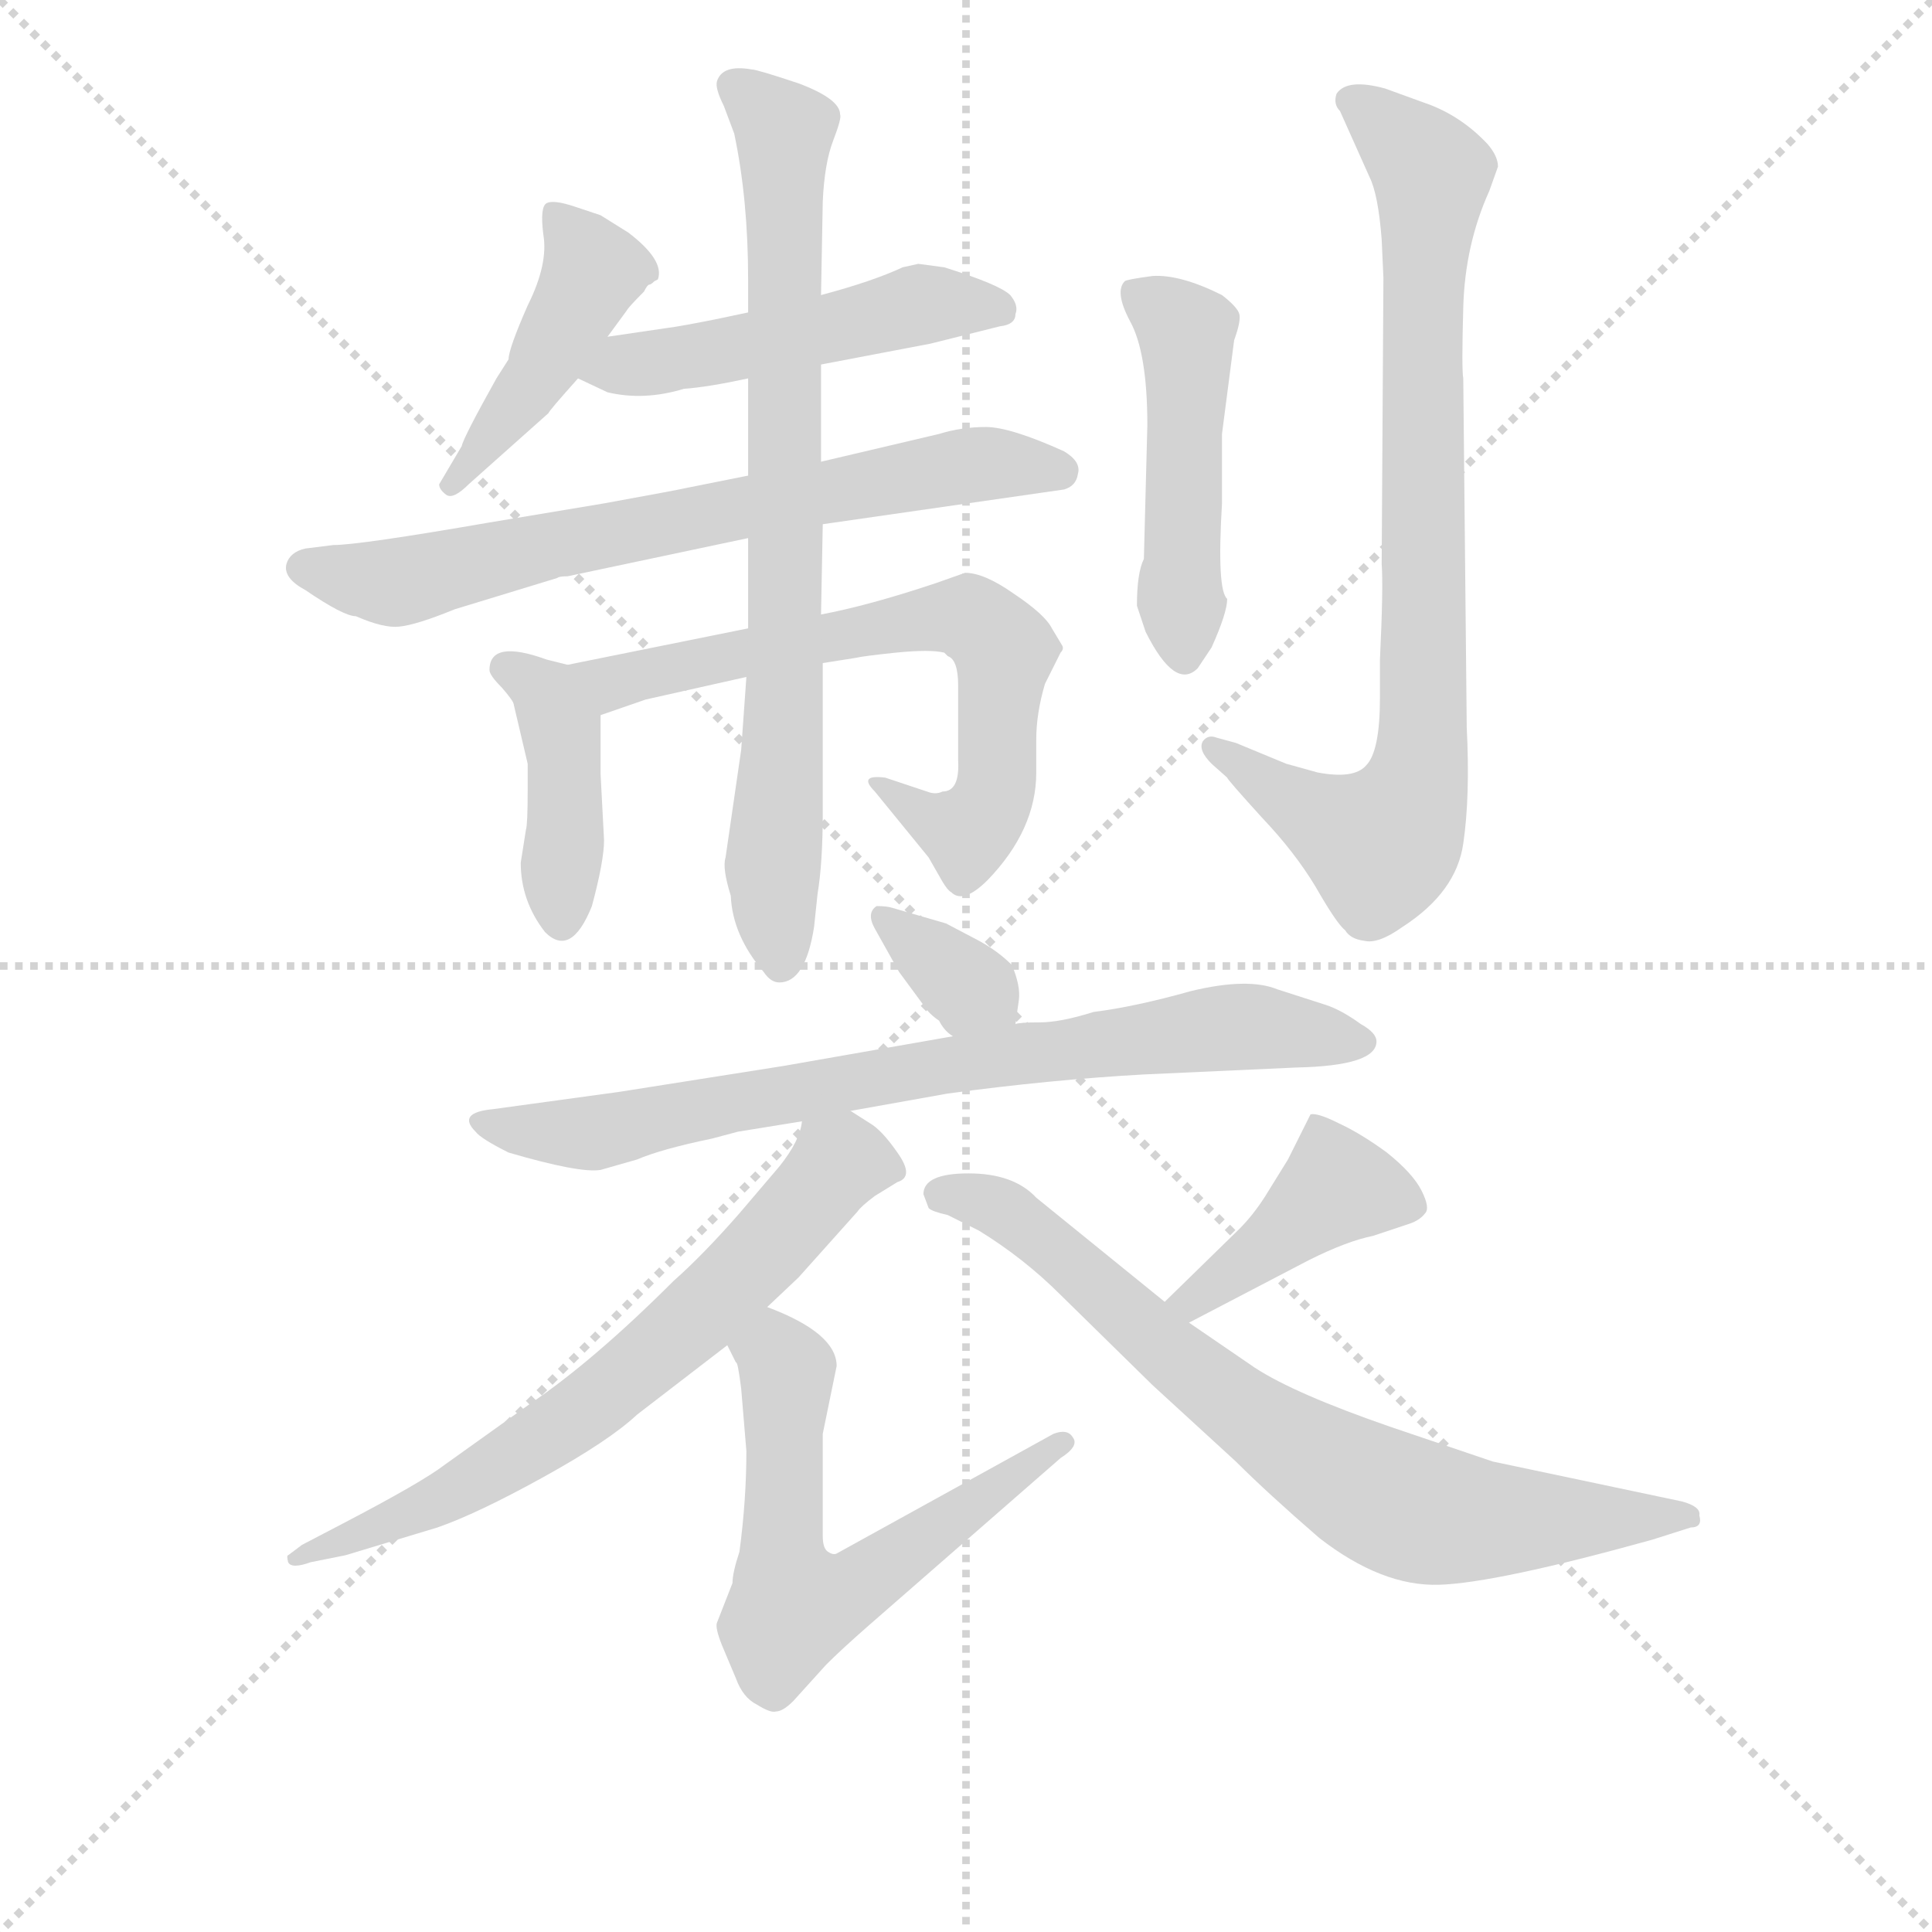 <svg version="1.1" viewBox="0 0 1024 1024" xmlns="http://www.w3.org/2000/svg">
  <g stroke="lightgray" stroke-dasharray="1,1" stroke-width="1" transform="scale(4, 4)">
    <line x1="0" y1="0" x2="256" y2="256"></line>
    <line x1="256" y1="0" x2="0" y2="256"></line>
    <line x1="128" y1="0" x2="128" y2="256"></line>
    <line x1="0" y1="128" x2="256" y2="128"></line>
  </g>
<g transform="scale(0.92, -0.92) translate(60, -900)">
   <style type="text/css">
    @keyframes keyframes0 {
      from {
       stroke: blue;
       stroke-dashoffset: 444;
       stroke-width: 128;
       }
       59% {
       animation-timing-function: step-end;
       stroke: blue;
       stroke-dashoffset: 0;
       stroke-width: 128;
       }
       to {
       stroke: black;
       stroke-width: 1024;
       }
       }
       #make-me-a-hanzi-animation-0 {
         animation: keyframes0 0.611s both;
         animation-delay: 0s;
         animation-timing-function: linear;
       }
    @keyframes keyframes1 {
      from {
       stroke: blue;
       stroke-dashoffset: 495;
       stroke-width: 128;
       }
       62% {
       animation-timing-function: step-end;
       stroke: blue;
       stroke-dashoffset: 0;
       stroke-width: 128;
       }
       to {
       stroke: black;
       stroke-width: 1024;
       }
       }
       #make-me-a-hanzi-animation-1 {
         animation: keyframes1 0.653s both;
         animation-delay: 0.611s;
         animation-timing-function: linear;
       }
    @keyframes keyframes2 {
      from {
       stroke: blue;
       stroke-dashoffset: 698;
       stroke-width: 128;
       }
       69% {
       animation-timing-function: step-end;
       stroke: blue;
       stroke-dashoffset: 0;
       stroke-width: 128;
       }
       to {
       stroke: black;
       stroke-width: 1024;
       }
       }
       #make-me-a-hanzi-animation-2 {
         animation: keyframes2 0.818s both;
         animation-delay: 1.264s;
         animation-timing-function: linear;
       }
    @keyframes keyframes3 {
      from {
       stroke: blue;
       stroke-dashoffset: 409;
       stroke-width: 128;
       }
       57% {
       animation-timing-function: step-end;
       stroke: blue;
       stroke-dashoffset: 0;
       stroke-width: 128;
       }
       to {
       stroke: black;
       stroke-width: 1024;
       }
       }
       #make-me-a-hanzi-animation-3 {
         animation: keyframes3 0.583s both;
         animation-delay: 2.082s;
         animation-timing-function: linear;
       }
    @keyframes keyframes4 {
      from {
       stroke: blue;
       stroke-dashoffset: 672;
       stroke-width: 128;
       }
       69% {
       animation-timing-function: step-end;
       stroke: blue;
       stroke-dashoffset: 0;
       stroke-width: 128;
       }
       to {
       stroke: black;
       stroke-width: 1024;
       }
       }
       #make-me-a-hanzi-animation-4 {
         animation: keyframes4 0.797s both;
         animation-delay: 2.665s;
         animation-timing-function: linear;
       }
    @keyframes keyframes5 {
      from {
       stroke: blue;
       stroke-dashoffset: 772;
       stroke-width: 128;
       }
       72% {
       animation-timing-function: step-end;
       stroke: blue;
       stroke-dashoffset: 0;
       stroke-width: 128;
       }
       to {
       stroke: black;
       stroke-width: 1024;
       }
       }
       #make-me-a-hanzi-animation-5 {
         animation: keyframes5 0.878s both;
         animation-delay: 3.462s;
         animation-timing-function: linear;
       }
    @keyframes keyframes6 {
      from {
       stroke: blue;
       stroke-dashoffset: 481;
       stroke-width: 128;
       }
       61% {
       animation-timing-function: step-end;
       stroke: blue;
       stroke-dashoffset: 0;
       stroke-width: 128;
       }
       to {
       stroke: black;
       stroke-width: 1024;
       }
       }
       #make-me-a-hanzi-animation-6 {
         animation: keyframes6 0.641s both;
         animation-delay: 4.34s;
         animation-timing-function: linear;
       }
    @keyframes keyframes7 {
      from {
       stroke: blue;
       stroke-dashoffset: 823;
       stroke-width: 128;
       }
       73% {
       animation-timing-function: step-end;
       stroke: blue;
       stroke-dashoffset: 0;
       stroke-width: 128;
       }
       to {
       stroke: black;
       stroke-width: 1024;
       }
       }
       #make-me-a-hanzi-animation-7 {
         animation: keyframes7 0.92s both;
         animation-delay: 4.982s;
         animation-timing-function: linear;
       }
    @keyframes keyframes8 {
      from {
       stroke: blue;
       stroke-dashoffset: 342;
       stroke-width: 128;
       }
       53% {
       animation-timing-function: step-end;
       stroke: blue;
       stroke-dashoffset: 0;
       stroke-width: 128;
       }
       to {
       stroke: black;
       stroke-width: 1024;
       }
       }
       #make-me-a-hanzi-animation-8 {
         animation: keyframes8 0.528s both;
         animation-delay: 5.901s;
         animation-timing-function: linear;
       }
    @keyframes keyframes9 {
      from {
       stroke: blue;
       stroke-dashoffset: 768;
       stroke-width: 128;
       }
       71% {
       animation-timing-function: step-end;
       stroke: blue;
       stroke-dashoffset: 0;
       stroke-width: 128;
       }
       to {
       stroke: black;
       stroke-width: 1024;
       }
       }
       #make-me-a-hanzi-animation-9 {
         animation: keyframes9 0.875s both;
         animation-delay: 6.43s;
         animation-timing-function: linear;
       }
    @keyframes keyframes10 {
      from {
       stroke: blue;
       stroke-dashoffset: 676;
       stroke-width: 128;
       }
       69% {
       animation-timing-function: step-end;
       stroke: blue;
       stroke-dashoffset: 0;
       stroke-width: 128;
       }
       to {
       stroke: black;
       stroke-width: 1024;
       }
       }
       #make-me-a-hanzi-animation-10 {
         animation: keyframes10 0.8s both;
         animation-delay: 7.305s;
         animation-timing-function: linear;
       }
    @keyframes keyframes11 {
      from {
       stroke: blue;
       stroke-dashoffset: 601;
       stroke-width: 128;
       }
       66% {
       animation-timing-function: step-end;
       stroke: blue;
       stroke-dashoffset: 0;
       stroke-width: 128;
       }
       to {
       stroke: black;
       stroke-width: 1024;
       }
       }
       #make-me-a-hanzi-animation-11 {
         animation: keyframes11 0.739s both;
         animation-delay: 8.105s;
         animation-timing-function: linear;
       }
    @keyframes keyframes12 {
      from {
       stroke: blue;
       stroke-dashoffset: 413;
       stroke-width: 128;
       }
       57% {
       animation-timing-function: step-end;
       stroke: blue;
       stroke-dashoffset: 0;
       stroke-width: 128;
       }
       to {
       stroke: black;
       stroke-width: 1024;
       }
       }
       #make-me-a-hanzi-animation-12 {
         animation: keyframes12 0.586s both;
         animation-delay: 8.844s;
         animation-timing-function: linear;
       }
    @keyframes keyframes13 {
      from {
       stroke: blue;
       stroke-dashoffset: 744;
       stroke-width: 128;
       }
       71% {
       animation-timing-function: step-end;
       stroke: blue;
       stroke-dashoffset: 0;
       stroke-width: 128;
       }
       to {
       stroke: black;
       stroke-width: 1024;
       }
       }
       #make-me-a-hanzi-animation-13 {
         animation: keyframes13 0.855s both;
         animation-delay: 9.43s;
         animation-timing-function: linear;
       }
</style>
<path d="M 290.0 706.0 L 301.0 721.0 Q 302.0 723.0 311.0 732.0 Q 313.0 736.0 314.0 736.0 Q 315.0 736.0 317.0 738.0 L 319.0 739.0 Q 323.0 750.0 302.0 766.0 L 286.0 776.0 L 271.0 781.0 Q 259.0 785.0 255.0 783.0 Q 251.0 781.0 253.0 765.0 Q 256.0 748.0 244.0 724.0 Q 233.0 699.0 233.0 693.0 L 226.0 682.0 Q 207.0 648.0 206.0 643.0 L 193.0 621.0 Q 193.0 618.0 197.0 615.0 Q 201.0 612.0 210.0 621.0 L 256.0 662.0 Q 256.0 663.0 273.0 682.0 L 290.0 706.0 Z" fill="lightgray"></path> 
<path d="M 413.0 690.0 L 476.0 702.0 L 516.0 712.0 Q 525.0 713.0 525.0 719.0 Q 527.0 724.0 522.0 730.0 Q 516.0 736.0 484.0 746.0 L 469.0 748.0 L 460.0 746.0 Q 443.0 738.0 413.0 730.0 L 371.0 720.0 L 352.0 716.0 Q 332.0 712.0 324.0 711.0 L 290.0 706.0 C 260.0 702.0 246.0 695.0 273.0 682.0 L 290.0 674.0 Q 311.0 669.0 334.0 676.0 Q 348.0 677.0 371.0 682.0 L 413.0 690.0 Z" fill="lightgray"></path> 
<path d="M 288.0 610.0 L 222.0 599.0 Q 147.0 586.0 132.0 586.0 L 116.0 584.0 Q 107.0 582.0 105.0 575.0 Q 103.0 567.0 116.0 560.0 Q 138.0 545.0 145.0 545.0 Q 161.0 538.0 170.0 539.0 Q 180.0 540.0 202.0 549.0 L 261.0 567.0 Q 262.0 568.0 267.0 568.0 L 371.0 590.0 L 414.0 598.0 L 553.0 618.0 Q 560.0 620.0 561.0 627.0 Q 563.0 634.0 553.0 640.0 Q 522.0 654.0 508.0 654.0 Q 494.0 654.0 481.0 650.0 L 413.0 634.0 L 371.0 626.0 L 336.0 619.0 Q 332.0 618.0 288.0 610.0 Z" fill="lightgray"></path> 
<path d="M 267.0 517.0 L 255.0 520.0 Q 222.0 532.0 222.0 514.0 Q 222.0 511.0 229.0 504.0 Q 236.0 496.0 236.0 494.0 L 244.0 460.0 L 244.0 445.0 Q 244.0 425.0 243.0 422.0 L 240.0 403.0 Q 240.0 381.0 254.0 363.0 Q 269.0 348.0 281.0 378.0 Q 288.0 404.0 288.0 416.0 L 286.0 454.0 L 286.0 488.0 C 286.0 512.0 286.0 512.0 267.0 517.0 Z" fill="lightgray"></path> 
<path d="M 371.0 538.0 L 267.0 517.0 C 238.0 511.0 258.0 478.0 286.0 488.0 L 312.0 497.0 L 370.0 510.0 L 414.0 518.0 L 433.0 521.0 Q 437.0 522.0 456.0 524.0 Q 476.0 526.0 484.0 524.0 L 486.0 522.0 Q 492.0 520.0 492.0 505.0 L 492.0 462.0 Q 493.0 444.0 483.0 444.0 Q 479.0 442.0 474.0 444.0 L 450.0 452.0 Q 434.0 454.0 444.0 444.0 L 475.0 406.0 L 483.0 392.0 Q 486.0 387.0 488.0 386.0 Q 495.0 379.0 509.0 393.0 Q 537.0 422.0 537.0 455.0 L 537.0 474.0 Q 537.0 489.0 542.0 506.0 L 551.0 524.0 Q 553.0 526.0 552.0 528.0 L 546.0 538.0 Q 542.0 546.0 524.0 558.0 Q 507.0 570.0 496.0 570.0 L 479.0 564.0 Q 440.0 551.0 413.0 546.0 L 371.0 538.0 Z" fill="lightgray"></path> 
<path d="M 371.0 590.0 L 371.0 538.0 L 370.0 510.0 L 367.0 468.0 L 358.0 406.0 Q 356.0 400.0 361.0 384.0 Q 362.0 361.0 380.0 340.0 Q 384.0 334.0 389.0 334.0 Q 404.0 334.0 409.0 366.0 L 411.0 385.0 Q 414.0 403.0 414.0 432.0 L 414.0 518.0 L 413.0 546.0 L 414.0 598.0 L 413.0 634.0 L 413.0 690.0 L 413.0 730.0 L 414.0 784.0 Q 415.0 806.0 420.0 819.0 Q 425.0 832.0 424.0 834.0 Q 424.0 843.0 400.0 852.0 Q 376.0 860.0 373.0 860.0 Q 356.0 863.0 353.0 853.0 Q 352.0 849.0 357.0 839.0 L 363.0 823.0 Q 371.0 785.0 371.0 739.0 L 371.0 720.0 L 371.0 682.0 L 371.0 626.0 L 371.0 590.0 Z" fill="lightgray"></path> 
<path d="M 595.0 551.0 L 600.0 536.0 Q 617.0 502.0 630.0 515.0 L 638.0 527.0 Q 647.0 547.0 647.0 555.0 Q 641.0 560.0 644.0 610.0 L 644.0 650.0 L 651.0 704.0 Q 655.0 715.0 654.0 719.0 Q 653.0 723.0 644.0 730.0 Q 620.0 742.0 604.0 741.0 Q 589.0 739.0 588.0 738.0 Q 582.0 732.0 591.0 715.0 Q 601.0 697.0 601.0 655.0 L 599.0 578.0 Q 595.0 570.0 595.0 551.0 Z" fill="lightgray"></path> 
<path d="M 798.0 790.0 L 803.0 804.0 Q 803.0 810.0 797.0 817.0 Q 781.0 834.0 760.0 841.0 L 738.0 849.0 Q 716.0 855.0 710.0 846.0 Q 708.0 840.0 712.0 836.0 L 729.0 798.0 Q 734.0 788.0 736.0 762.0 L 737.0 740.0 L 736.0 575.0 Q 737.0 562.0 735.0 520.0 L 735.0 498.0 Q 735.0 467.0 727.0 459.0 Q 720.0 451.0 699.0 455.0 L 681.0 460.0 L 652.0 472.0 L 641.0 475.0 Q 636.0 477.0 633.0 473.0 Q 630.0 468.0 638.0 460.0 L 647.0 452.0 Q 647.0 451.0 667.0 429.0 Q 686.0 409.0 698.0 389.0 Q 710.0 368.0 715.0 364.0 Q 718.0 359.0 726.0 358.0 Q 734.0 356.0 748.0 366.0 Q 779.0 386.0 783.0 414.0 Q 787.0 441.0 785.0 481.0 L 783.0 682.0 Q 782.0 687.0 783.0 723.0 Q 784.0 759.0 798.0 790.0 Z" fill="lightgray"></path> 
<path d="M 525.0 310.0 L 527.0 324.0 Q 528.0 332.0 523.0 344.0 Q 515.0 352.0 504.0 358.0 L 485.0 368.0 L 454.0 377.0 Q 451.0 378.0 445.0 378.0 Q 439.0 374.0 444.0 365.0 L 458.0 340.0 L 472.0 321.0 Q 475.0 316.0 481.0 312.0 Q 484.0 306.0 489.0 303.0 C 513.0 285.0 521.0 280.0 525.0 310.0 Z" fill="lightgray"></path> 
<path d="M 430.0 260.0 L 486.0 270.0 Q 545.0 278.0 599.0 281.0 L 687.0 285.0 Q 733.0 286.0 733.0 300.0 Q 733.0 305.0 724.0 310.0 Q 713.0 318.0 704.0 321.0 L 676.0 330.0 Q 659.0 337.0 626.0 329.0 Q 594.0 320.0 570.0 317.0 Q 551.0 311.0 539.0 311.0 Q 527.0 311.0 525.0 310.0 L 489.0 303.0 L 392.0 286.0 L 297.0 271.0 L 224.0 261.0 Q 203.0 259.0 214.0 248.0 Q 217.0 244.0 233.0 236.0 Q 274.0 224.0 286.0 226.0 L 307.0 232.0 Q 321.0 238.0 350.0 244.0 L 365.0 248.0 L 402.0 254.0 L 430.0 260.0 Z" fill="lightgray"></path> 
<path d="M 382.0 147.0 L 400.0 164.0 L 434.0 202.0 Q 436.0 205.0 444.0 211.0 L 457.0 219.0 Q 467.0 222.0 457.0 236.0 Q 448.0 249.0 441.0 253.0 L 430.0 260.0 C 408.0 274.0 408.0 274.0 402.0 254.0 Q 401.0 243.0 389.0 228.0 L 366.0 201.0 Q 345.0 177.0 328.0 162.0 Q 282.0 116.0 245.0 91.0 L 196.0 56.0 Q 183.0 46.0 137.0 22.0 L 114.0 10.0 L 106.0 4.0 Q 105.0 4.0 106.0 0.0 Q 108.0 -4.0 119.0 0.0 L 139.0 4.0 L 192.0 20.0 Q 215.0 28.0 253.0 49.0 Q 291.0 70.0 307.0 85.0 L 359.0 125.0 L 382.0 147.0 Z" fill="lightgray"></path> 
<path d="M 359.0 125.0 L 364.0 115.0 Q 365.0 116.0 367.0 100.0 L 370.0 64.0 Q 370.0 36.0 366.0 6.0 Q 362.0 -6.0 362.0 -12.0 L 353.0 -35.0 Q 352.0 -38.0 356.0 -48.0 L 364.0 -67.0 Q 368.0 -78.0 376.0 -82.0 Q 384.0 -87.0 387.0 -86.0 Q 391.0 -86.0 397.0 -80.0 L 416.0 -59.0 Q 425.0 -50.0 441.0 -36.0 L 551.0 60.0 Q 562.0 67.0 558.0 72.0 Q 555.0 77.0 547.0 74.0 L 422.0 5.0 Q 420.0 4.0 417.0 6.0 Q 414.0 8.0 414.0 15.0 L 414.0 74.0 L 422.0 113.0 Q 422.0 132.0 382.0 147.0 C 354.0 159.0 345.0 152.0 359.0 125.0 Z" fill="lightgray"></path> 
<path d="M 625.0 138.0 L 694.0 174.0 Q 716.0 185.0 731.0 188.0 L 752.0 195.0 Q 758.0 197.0 761.0 201.0 Q 764.0 204.0 759.0 214.0 Q 754.0 224.0 739.0 236.0 Q 724.0 247.0 711.0 253.0 Q 699.0 259.0 695.0 258.0 L 682.0 232.0 L 669.0 211.0 Q 662.0 200.0 654.0 192.0 L 611.0 150.0 C 590.0 129.0 598.0 124.0 625.0 138.0 Z" fill="lightgray"></path> 
<path d="M 472.0 212.0 L 475.0 204.0 Q 477.0 202.0 486.0 200.0 L 504.0 191.0 Q 530.0 175.0 551.0 154.0 L 604.0 102.0 L 652.0 58.0 Q 670.0 40.0 700.0 14.0 Q 736.0 -14.0 769.0 -13.0 Q 802.0 -12.0 892.0 13.0 L 914.0 20.0 Q 921.0 20.0 919.0 27.0 Q 920.0 32.0 909.0 35.0 L 800.0 58.0 L 741.0 78.0 Q 686.0 97.0 663.0 112.0 L 625.0 138.0 L 611.0 150.0 L 537.0 210.0 Q 524.0 224.0 498.0 224.0 Q 472.0 224.0 472.0 212.0 Z" fill="lightgray"></path> 
      <clipPath id="make-me-a-hanzi-clip-0">
      <path d="M 290.0 706.0 L 301.0 721.0 Q 302.0 723.0 311.0 732.0 Q 313.0 736.0 314.0 736.0 Q 315.0 736.0 317.0 738.0 L 319.0 739.0 Q 323.0 750.0 302.0 766.0 L 286.0 776.0 L 271.0 781.0 Q 259.0 785.0 255.0 783.0 Q 251.0 781.0 253.0 765.0 Q 256.0 748.0 244.0 724.0 Q 233.0 699.0 233.0 693.0 L 226.0 682.0 Q 207.0 648.0 206.0 643.0 L 193.0 621.0 Q 193.0 618.0 197.0 615.0 Q 201.0 612.0 210.0 621.0 L 256.0 662.0 Q 256.0 663.0 273.0 682.0 L 290.0 706.0 Z" fill="lightgray"></path>
      </clipPath>
      <path clip-path="url(#make-me-a-hanzi-clip-0)" d="M 258.0 778.0 L 282.0 744.0 L 253.0 687.0 L 202.0 622.0 " fill="none" id="make-me-a-hanzi-animation-0" stroke-dasharray="316 632" stroke-linecap="round"></path>

      <clipPath id="make-me-a-hanzi-clip-1">
      <path d="M 413.0 690.0 L 476.0 702.0 L 516.0 712.0 Q 525.0 713.0 525.0 719.0 Q 527.0 724.0 522.0 730.0 Q 516.0 736.0 484.0 746.0 L 469.0 748.0 L 460.0 746.0 Q 443.0 738.0 413.0 730.0 L 371.0 720.0 L 352.0 716.0 Q 332.0 712.0 324.0 711.0 L 290.0 706.0 C 260.0 702.0 246.0 695.0 273.0 682.0 L 290.0 674.0 Q 311.0 669.0 334.0 676.0 Q 348.0 677.0 371.0 682.0 L 413.0 690.0 Z" fill="lightgray"></path>
      </clipPath>
      <path clip-path="url(#make-me-a-hanzi-clip-1)" d="M 280.0 686.0 L 375.0 701.0 L 469.0 725.0 L 515.0 722.0 " fill="none" id="make-me-a-hanzi-animation-1" stroke-dasharray="367 734" stroke-linecap="round"></path>

      <clipPath id="make-me-a-hanzi-clip-2">
      <path d="M 288.0 610.0 L 222.0 599.0 Q 147.0 586.0 132.0 586.0 L 116.0 584.0 Q 107.0 582.0 105.0 575.0 Q 103.0 567.0 116.0 560.0 Q 138.0 545.0 145.0 545.0 Q 161.0 538.0 170.0 539.0 Q 180.0 540.0 202.0 549.0 L 261.0 567.0 Q 262.0 568.0 267.0 568.0 L 371.0 590.0 L 414.0 598.0 L 553.0 618.0 Q 560.0 620.0 561.0 627.0 Q 563.0 634.0 553.0 640.0 Q 522.0 654.0 508.0 654.0 Q 494.0 654.0 481.0 650.0 L 413.0 634.0 L 371.0 626.0 L 336.0 619.0 Q 332.0 618.0 288.0 610.0 Z" fill="lightgray"></path>
      </clipPath>
      <path clip-path="url(#make-me-a-hanzi-clip-2)" d="M 116.0 573.0 L 167.0 564.0 L 503.0 633.0 L 550.0 629.0 " fill="none" id="make-me-a-hanzi-animation-2" stroke-dasharray="570 1140" stroke-linecap="round"></path>

      <clipPath id="make-me-a-hanzi-clip-3">
      <path d="M 267.0 517.0 L 255.0 520.0 Q 222.0 532.0 222.0 514.0 Q 222.0 511.0 229.0 504.0 Q 236.0 496.0 236.0 494.0 L 244.0 460.0 L 244.0 445.0 Q 244.0 425.0 243.0 422.0 L 240.0 403.0 Q 240.0 381.0 254.0 363.0 Q 269.0 348.0 281.0 378.0 Q 288.0 404.0 288.0 416.0 L 286.0 454.0 L 286.0 488.0 C 286.0 512.0 286.0 512.0 267.0 517.0 Z" fill="lightgray"></path>
      </clipPath>
      <path clip-path="url(#make-me-a-hanzi-clip-3)" d="M 233.0 515.0 L 255.0 500.0 L 263.0 481.0 L 265.0 375.0 " fill="none" id="make-me-a-hanzi-animation-3" stroke-dasharray="281 562" stroke-linecap="round"></path>

      <clipPath id="make-me-a-hanzi-clip-4">
      <path d="M 371.0 538.0 L 267.0 517.0 C 238.0 511.0 258.0 478.0 286.0 488.0 L 312.0 497.0 L 370.0 510.0 L 414.0 518.0 L 433.0 521.0 Q 437.0 522.0 456.0 524.0 Q 476.0 526.0 484.0 524.0 L 486.0 522.0 Q 492.0 520.0 492.0 505.0 L 492.0 462.0 Q 493.0 444.0 483.0 444.0 Q 479.0 442.0 474.0 444.0 L 450.0 452.0 Q 434.0 454.0 444.0 444.0 L 475.0 406.0 L 483.0 392.0 Q 486.0 387.0 488.0 386.0 Q 495.0 379.0 509.0 393.0 Q 537.0 422.0 537.0 455.0 L 537.0 474.0 Q 537.0 489.0 542.0 506.0 L 551.0 524.0 Q 553.0 526.0 552.0 528.0 L 546.0 538.0 Q 542.0 546.0 524.0 558.0 Q 507.0 570.0 496.0 570.0 L 479.0 564.0 Q 440.0 551.0 413.0 546.0 L 371.0 538.0 Z" fill="lightgray"></path>
      </clipPath>
      <path clip-path="url(#make-me-a-hanzi-clip-4)" d="M 275.0 515.0 L 285.0 508.0 L 301.0 508.0 L 380.0 527.0 L 498.0 545.0 L 519.0 523.0 L 513.0 441.0 L 497.0 421.0 L 453.0 443.0 " fill="none" id="make-me-a-hanzi-animation-4" stroke-dasharray="544 1088" stroke-linecap="round"></path>

      <clipPath id="make-me-a-hanzi-clip-5">
      <path d="M 371.0 590.0 L 371.0 538.0 L 370.0 510.0 L 367.0 468.0 L 358.0 406.0 Q 356.0 400.0 361.0 384.0 Q 362.0 361.0 380.0 340.0 Q 384.0 334.0 389.0 334.0 Q 404.0 334.0 409.0 366.0 L 411.0 385.0 Q 414.0 403.0 414.0 432.0 L 414.0 518.0 L 413.0 546.0 L 414.0 598.0 L 413.0 634.0 L 413.0 690.0 L 413.0 730.0 L 414.0 784.0 Q 415.0 806.0 420.0 819.0 Q 425.0 832.0 424.0 834.0 Q 424.0 843.0 400.0 852.0 Q 376.0 860.0 373.0 860.0 Q 356.0 863.0 353.0 853.0 Q 352.0 849.0 357.0 839.0 L 363.0 823.0 Q 371.0 785.0 371.0 739.0 L 371.0 720.0 L 371.0 682.0 L 371.0 626.0 L 371.0 590.0 Z" fill="lightgray"></path>
      </clipPath>
      <path clip-path="url(#make-me-a-hanzi-clip-5)" d="M 364.0 849.0 L 391.0 822.0 L 393.0 511.0 L 385.0 401.0 L 390.0 345.0 " fill="none" id="make-me-a-hanzi-animation-5" stroke-dasharray="644 1288" stroke-linecap="round"></path>

      <clipPath id="make-me-a-hanzi-clip-6">
      <path d="M 595.0 551.0 L 600.0 536.0 Q 617.0 502.0 630.0 515.0 L 638.0 527.0 Q 647.0 547.0 647.0 555.0 Q 641.0 560.0 644.0 610.0 L 644.0 650.0 L 651.0 704.0 Q 655.0 715.0 654.0 719.0 Q 653.0 723.0 644.0 730.0 Q 620.0 742.0 604.0 741.0 Q 589.0 739.0 588.0 738.0 Q 582.0 732.0 591.0 715.0 Q 601.0 697.0 601.0 655.0 L 599.0 578.0 Q 595.0 570.0 595.0 551.0 Z" fill="lightgray"></path>
      </clipPath>
      <path clip-path="url(#make-me-a-hanzi-clip-6)" d="M 592.0 732.0 L 623.0 709.0 L 622.0 523.0 " fill="none" id="make-me-a-hanzi-animation-6" stroke-dasharray="353 706" stroke-linecap="round"></path>

      <clipPath id="make-me-a-hanzi-clip-7">
      <path d="M 798.0 790.0 L 803.0 804.0 Q 803.0 810.0 797.0 817.0 Q 781.0 834.0 760.0 841.0 L 738.0 849.0 Q 716.0 855.0 710.0 846.0 Q 708.0 840.0 712.0 836.0 L 729.0 798.0 Q 734.0 788.0 736.0 762.0 L 737.0 740.0 L 736.0 575.0 Q 737.0 562.0 735.0 520.0 L 735.0 498.0 Q 735.0 467.0 727.0 459.0 Q 720.0 451.0 699.0 455.0 L 681.0 460.0 L 652.0 472.0 L 641.0 475.0 Q 636.0 477.0 633.0 473.0 Q 630.0 468.0 638.0 460.0 L 647.0 452.0 Q 647.0 451.0 667.0 429.0 Q 686.0 409.0 698.0 389.0 Q 710.0 368.0 715.0 364.0 Q 718.0 359.0 726.0 358.0 Q 734.0 356.0 748.0 366.0 Q 779.0 386.0 783.0 414.0 Q 787.0 441.0 785.0 481.0 L 783.0 682.0 Q 782.0 687.0 783.0 723.0 Q 784.0 759.0 798.0 790.0 Z" fill="lightgray"></path>
      </clipPath>
      <path clip-path="url(#make-me-a-hanzi-clip-7)" d="M 718.0 842.0 L 755.0 812.0 L 765.0 796.0 L 759.0 702.0 L 758.0 458.0 L 751.0 434.0 L 735.0 413.0 L 639.0 468.0 " fill="none" id="make-me-a-hanzi-animation-7" stroke-dasharray="695 1390" stroke-linecap="round"></path>

      <clipPath id="make-me-a-hanzi-clip-8">
      <path d="M 525.0 310.0 L 527.0 324.0 Q 528.0 332.0 523.0 344.0 Q 515.0 352.0 504.0 358.0 L 485.0 368.0 L 454.0 377.0 Q 451.0 378.0 445.0 378.0 Q 439.0 374.0 444.0 365.0 L 458.0 340.0 L 472.0 321.0 Q 475.0 316.0 481.0 312.0 Q 484.0 306.0 489.0 303.0 C 513.0 285.0 521.0 280.0 525.0 310.0 Z" fill="lightgray"></path>
      </clipPath>
      <path clip-path="url(#make-me-a-hanzi-clip-8)" d="M 449.0 371.0 L 517.0 318.0 " fill="none" id="make-me-a-hanzi-animation-8" stroke-dasharray="214 428" stroke-linecap="round"></path>

      <clipPath id="make-me-a-hanzi-clip-9">
      <path d="M 430.0 260.0 L 486.0 270.0 Q 545.0 278.0 599.0 281.0 L 687.0 285.0 Q 733.0 286.0 733.0 300.0 Q 733.0 305.0 724.0 310.0 Q 713.0 318.0 704.0 321.0 L 676.0 330.0 Q 659.0 337.0 626.0 329.0 Q 594.0 320.0 570.0 317.0 Q 551.0 311.0 539.0 311.0 Q 527.0 311.0 525.0 310.0 L 489.0 303.0 L 392.0 286.0 L 297.0 271.0 L 224.0 261.0 Q 203.0 259.0 214.0 248.0 Q 217.0 244.0 233.0 236.0 Q 274.0 224.0 286.0 226.0 L 307.0 232.0 Q 321.0 238.0 350.0 244.0 L 365.0 248.0 L 402.0 254.0 L 430.0 260.0 Z" fill="lightgray"></path>
      </clipPath>
      <path clip-path="url(#make-me-a-hanzi-clip-9)" d="M 219.0 255.0 L 246.0 247.0 L 282.0 247.0 L 485.0 287.0 L 624.0 306.0 L 659.0 309.0 L 724.0 301.0 " fill="none" id="make-me-a-hanzi-animation-9" stroke-dasharray="640 1280" stroke-linecap="round"></path>

      <clipPath id="make-me-a-hanzi-clip-10">
      <path d="M 382.0 147.0 L 400.0 164.0 L 434.0 202.0 Q 436.0 205.0 444.0 211.0 L 457.0 219.0 Q 467.0 222.0 457.0 236.0 Q 448.0 249.0 441.0 253.0 L 430.0 260.0 C 408.0 274.0 408.0 274.0 402.0 254.0 Q 401.0 243.0 389.0 228.0 L 366.0 201.0 Q 345.0 177.0 328.0 162.0 Q 282.0 116.0 245.0 91.0 L 196.0 56.0 Q 183.0 46.0 137.0 22.0 L 114.0 10.0 L 106.0 4.0 Q 105.0 4.0 106.0 0.0 Q 108.0 -4.0 119.0 0.0 L 139.0 4.0 L 192.0 20.0 Q 215.0 28.0 253.0 49.0 Q 291.0 70.0 307.0 85.0 L 359.0 125.0 L 382.0 147.0 Z" fill="lightgray"></path>
      </clipPath>
      <path clip-path="url(#make-me-a-hanzi-clip-10)" d="M 453.0 228.0 L 424.0 230.0 L 330.0 131.0 L 237.0 61.0 L 192.0 35.0 L 113.0 2.0 " fill="none" id="make-me-a-hanzi-animation-10" stroke-dasharray="548 1096" stroke-linecap="round"></path>

      <clipPath id="make-me-a-hanzi-clip-11">
      <path d="M 359.0 125.0 L 364.0 115.0 Q 365.0 116.0 367.0 100.0 L 370.0 64.0 Q 370.0 36.0 366.0 6.0 Q 362.0 -6.0 362.0 -12.0 L 353.0 -35.0 Q 352.0 -38.0 356.0 -48.0 L 364.0 -67.0 Q 368.0 -78.0 376.0 -82.0 Q 384.0 -87.0 387.0 -86.0 Q 391.0 -86.0 397.0 -80.0 L 416.0 -59.0 Q 425.0 -50.0 441.0 -36.0 L 551.0 60.0 Q 562.0 67.0 558.0 72.0 Q 555.0 77.0 547.0 74.0 L 422.0 5.0 Q 420.0 4.0 417.0 6.0 Q 414.0 8.0 414.0 15.0 L 414.0 74.0 L 422.0 113.0 Q 422.0 132.0 382.0 147.0 C 354.0 159.0 345.0 152.0 359.0 125.0 Z" fill="lightgray"></path>
      </clipPath>
      <path clip-path="url(#make-me-a-hanzi-clip-11)" d="M 370.0 124.0 L 391.0 113.0 L 390.0 11.0 L 397.0 -25.0 L 432.0 -15.0 L 552.0 68.0 " fill="none" id="make-me-a-hanzi-animation-11" stroke-dasharray="473 946" stroke-linecap="round"></path>

      <clipPath id="make-me-a-hanzi-clip-12">
      <path d="M 625.0 138.0 L 694.0 174.0 Q 716.0 185.0 731.0 188.0 L 752.0 195.0 Q 758.0 197.0 761.0 201.0 Q 764.0 204.0 759.0 214.0 Q 754.0 224.0 739.0 236.0 Q 724.0 247.0 711.0 253.0 Q 699.0 259.0 695.0 258.0 L 682.0 232.0 L 669.0 211.0 Q 662.0 200.0 654.0 192.0 L 611.0 150.0 C 590.0 129.0 598.0 124.0 625.0 138.0 Z" fill="lightgray"></path>
      </clipPath>
      <path clip-path="url(#make-me-a-hanzi-clip-12)" d="M 751.0 206.0 L 710.0 216.0 L 628.0 150.0 L 619.0 152.0 " fill="none" id="make-me-a-hanzi-animation-12" stroke-dasharray="285 570" stroke-linecap="round"></path>

      <clipPath id="make-me-a-hanzi-clip-13">
      <path d="M 472.0 212.0 L 475.0 204.0 Q 477.0 202.0 486.0 200.0 L 504.0 191.0 Q 530.0 175.0 551.0 154.0 L 604.0 102.0 L 652.0 58.0 Q 670.0 40.0 700.0 14.0 Q 736.0 -14.0 769.0 -13.0 Q 802.0 -12.0 892.0 13.0 L 914.0 20.0 Q 921.0 20.0 919.0 27.0 Q 920.0 32.0 909.0 35.0 L 800.0 58.0 L 741.0 78.0 Q 686.0 97.0 663.0 112.0 L 625.0 138.0 L 611.0 150.0 L 537.0 210.0 Q 524.0 224.0 498.0 224.0 Q 472.0 224.0 472.0 212.0 Z" fill="lightgray"></path>
      </clipPath>
      <path clip-path="url(#make-me-a-hanzi-clip-13)" d="M 482.0 211.0 L 515.0 205.0 L 612.0 121.0 L 729.0 40.0 L 790.0 24.0 L 911.0 27.0 " fill="none" id="make-me-a-hanzi-animation-13" stroke-dasharray="616 1232" stroke-linecap="round"></path>

</g>
</svg>
